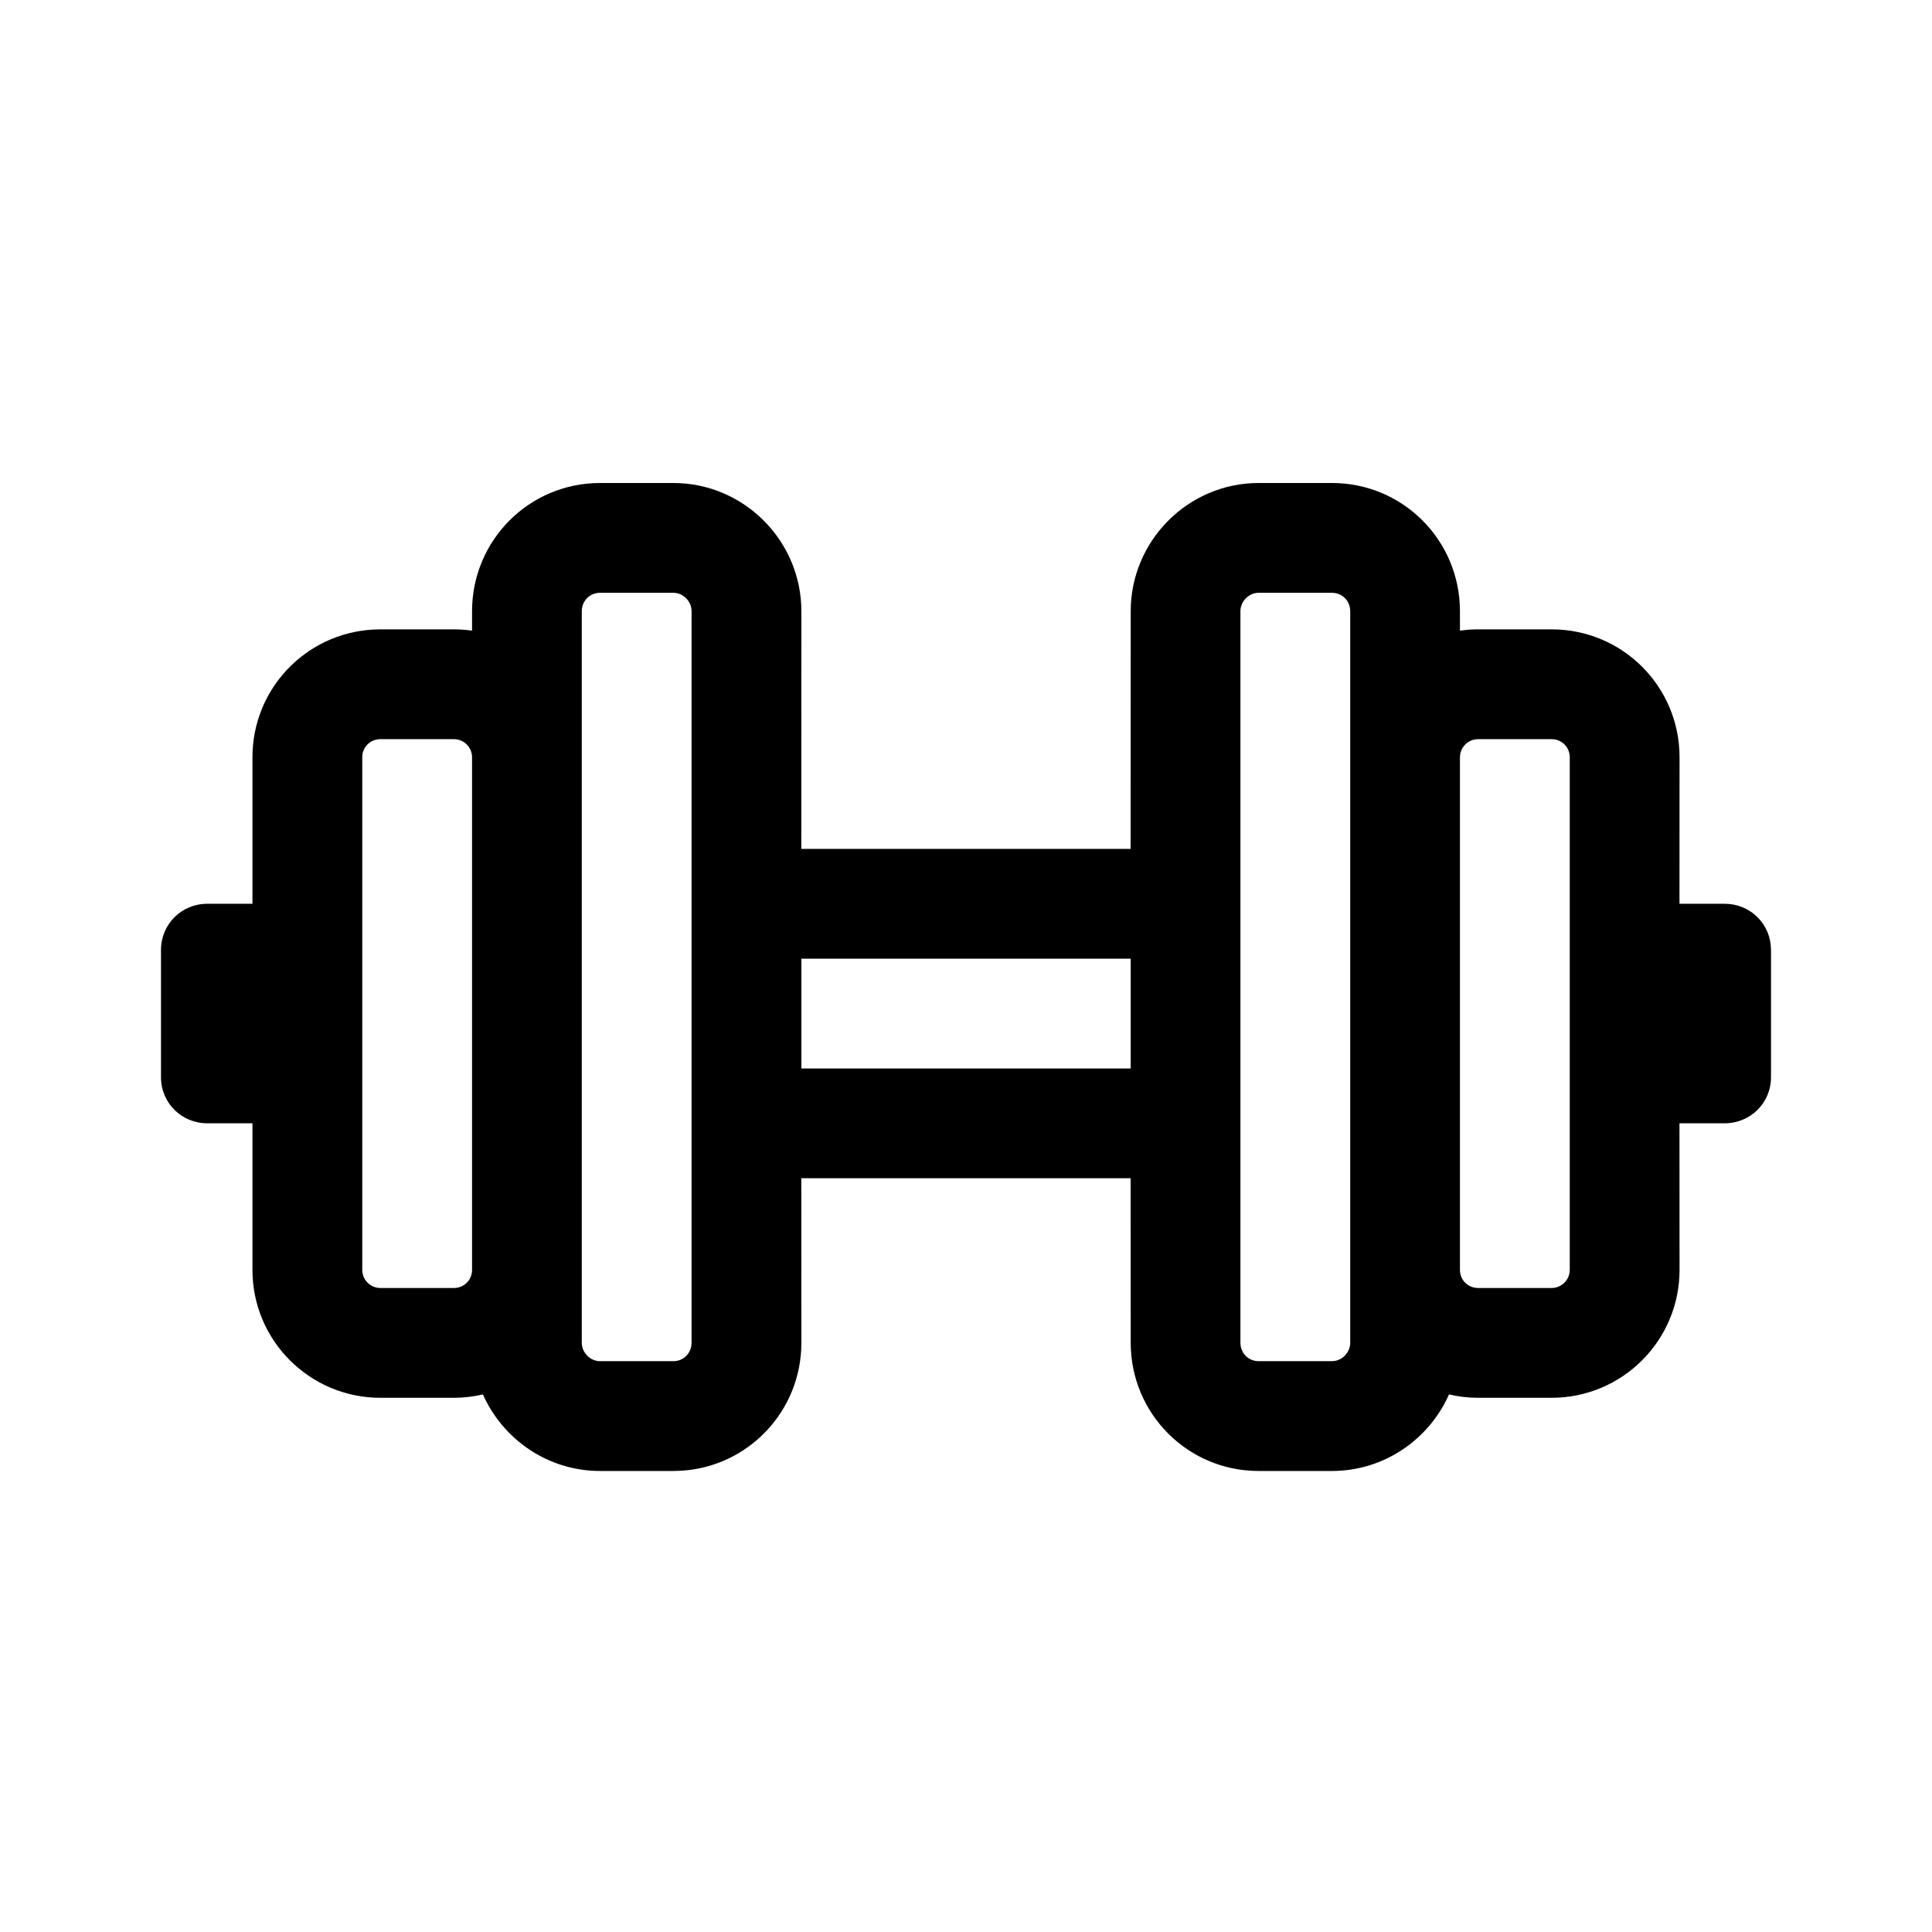 <svg width="24" height="24" viewBox="0 0 24 24" fill="none" xmlns="http://www.w3.org/2000/svg">
<path fill-rule="evenodd" clip-rule="evenodd" d="M8.365 6C9.242 6 9.955 6.719 9.955 7.593L9.954 10.545H14.045L14.046 7.593C14.046 6.719 14.758 6 15.635 6H16.546C17.428 6 18.136 6.713 18.136 7.593L18.136 7.834C18.21 7.824 18.286 7.818 18.363 7.818H19.274C20.155 7.818 20.864 8.528 20.864 9.407L20.863 11.227L21.425 11.227C21.724 11.227 21.963 11.448 21.996 11.732L22 11.799V13.383C22 13.703 21.742 13.954 21.425 13.954L20.863 13.954L20.864 15.775C20.864 16.653 20.152 17.364 19.274 17.364H18.363C18.238 17.364 18.116 17.349 18 17.322C17.753 17.88 17.195 18.273 16.546 18.273H15.635C14.754 18.273 14.046 17.56 14.046 16.68L14.045 14.636H9.954L9.955 16.68C9.955 17.527 9.298 18.22 8.462 18.27L8.365 18.273H7.454C6.805 18.273 6.247 17.88 5.999 17.322C5.884 17.349 5.762 17.364 5.637 17.364H4.726C3.848 17.364 3.136 16.653 3.136 15.775L3.136 13.954L2.575 13.954C2.258 13.954 2 13.703 2 13.383V11.799C2 11.483 2.253 11.227 2.575 11.227L3.136 11.227L3.136 9.407C3.136 8.561 3.794 7.871 4.629 7.821L4.726 7.818H5.637C5.714 7.818 5.79 7.824 5.864 7.834L5.864 7.593C5.864 6.713 6.572 6 7.454 6H8.365ZM8.365 7.364H7.454C7.327 7.364 7.227 7.464 7.227 7.593V16.68C7.227 16.803 7.332 16.909 7.454 16.909H8.365C8.491 16.909 8.591 16.809 8.591 16.68V7.593C8.591 7.469 8.486 7.364 8.365 7.364ZM15.409 16.68C15.409 16.809 15.509 16.909 15.635 16.909H16.546C16.668 16.909 16.773 16.803 16.773 16.68V7.593C16.773 7.464 16.673 7.364 16.546 7.364H15.635C15.514 7.364 15.409 7.469 15.409 7.593V16.68ZM5.637 9.182H4.726C4.599 9.182 4.5 9.281 4.5 9.407V15.775C4.5 15.899 4.601 16 4.726 16H5.637C5.765 16 5.864 15.901 5.864 15.775V9.407C5.864 9.283 5.763 9.182 5.637 9.182ZM19.274 9.182H18.363C18.237 9.182 18.136 9.283 18.136 9.407V15.775C18.136 15.901 18.235 16 18.363 16H19.274C19.399 16 19.5 15.899 19.5 15.775V9.407C19.5 9.281 19.401 9.182 19.274 9.182ZM14.046 11.909H9.955V13.273H14.046V11.909Z" fill="currentColor"/>
</svg>
